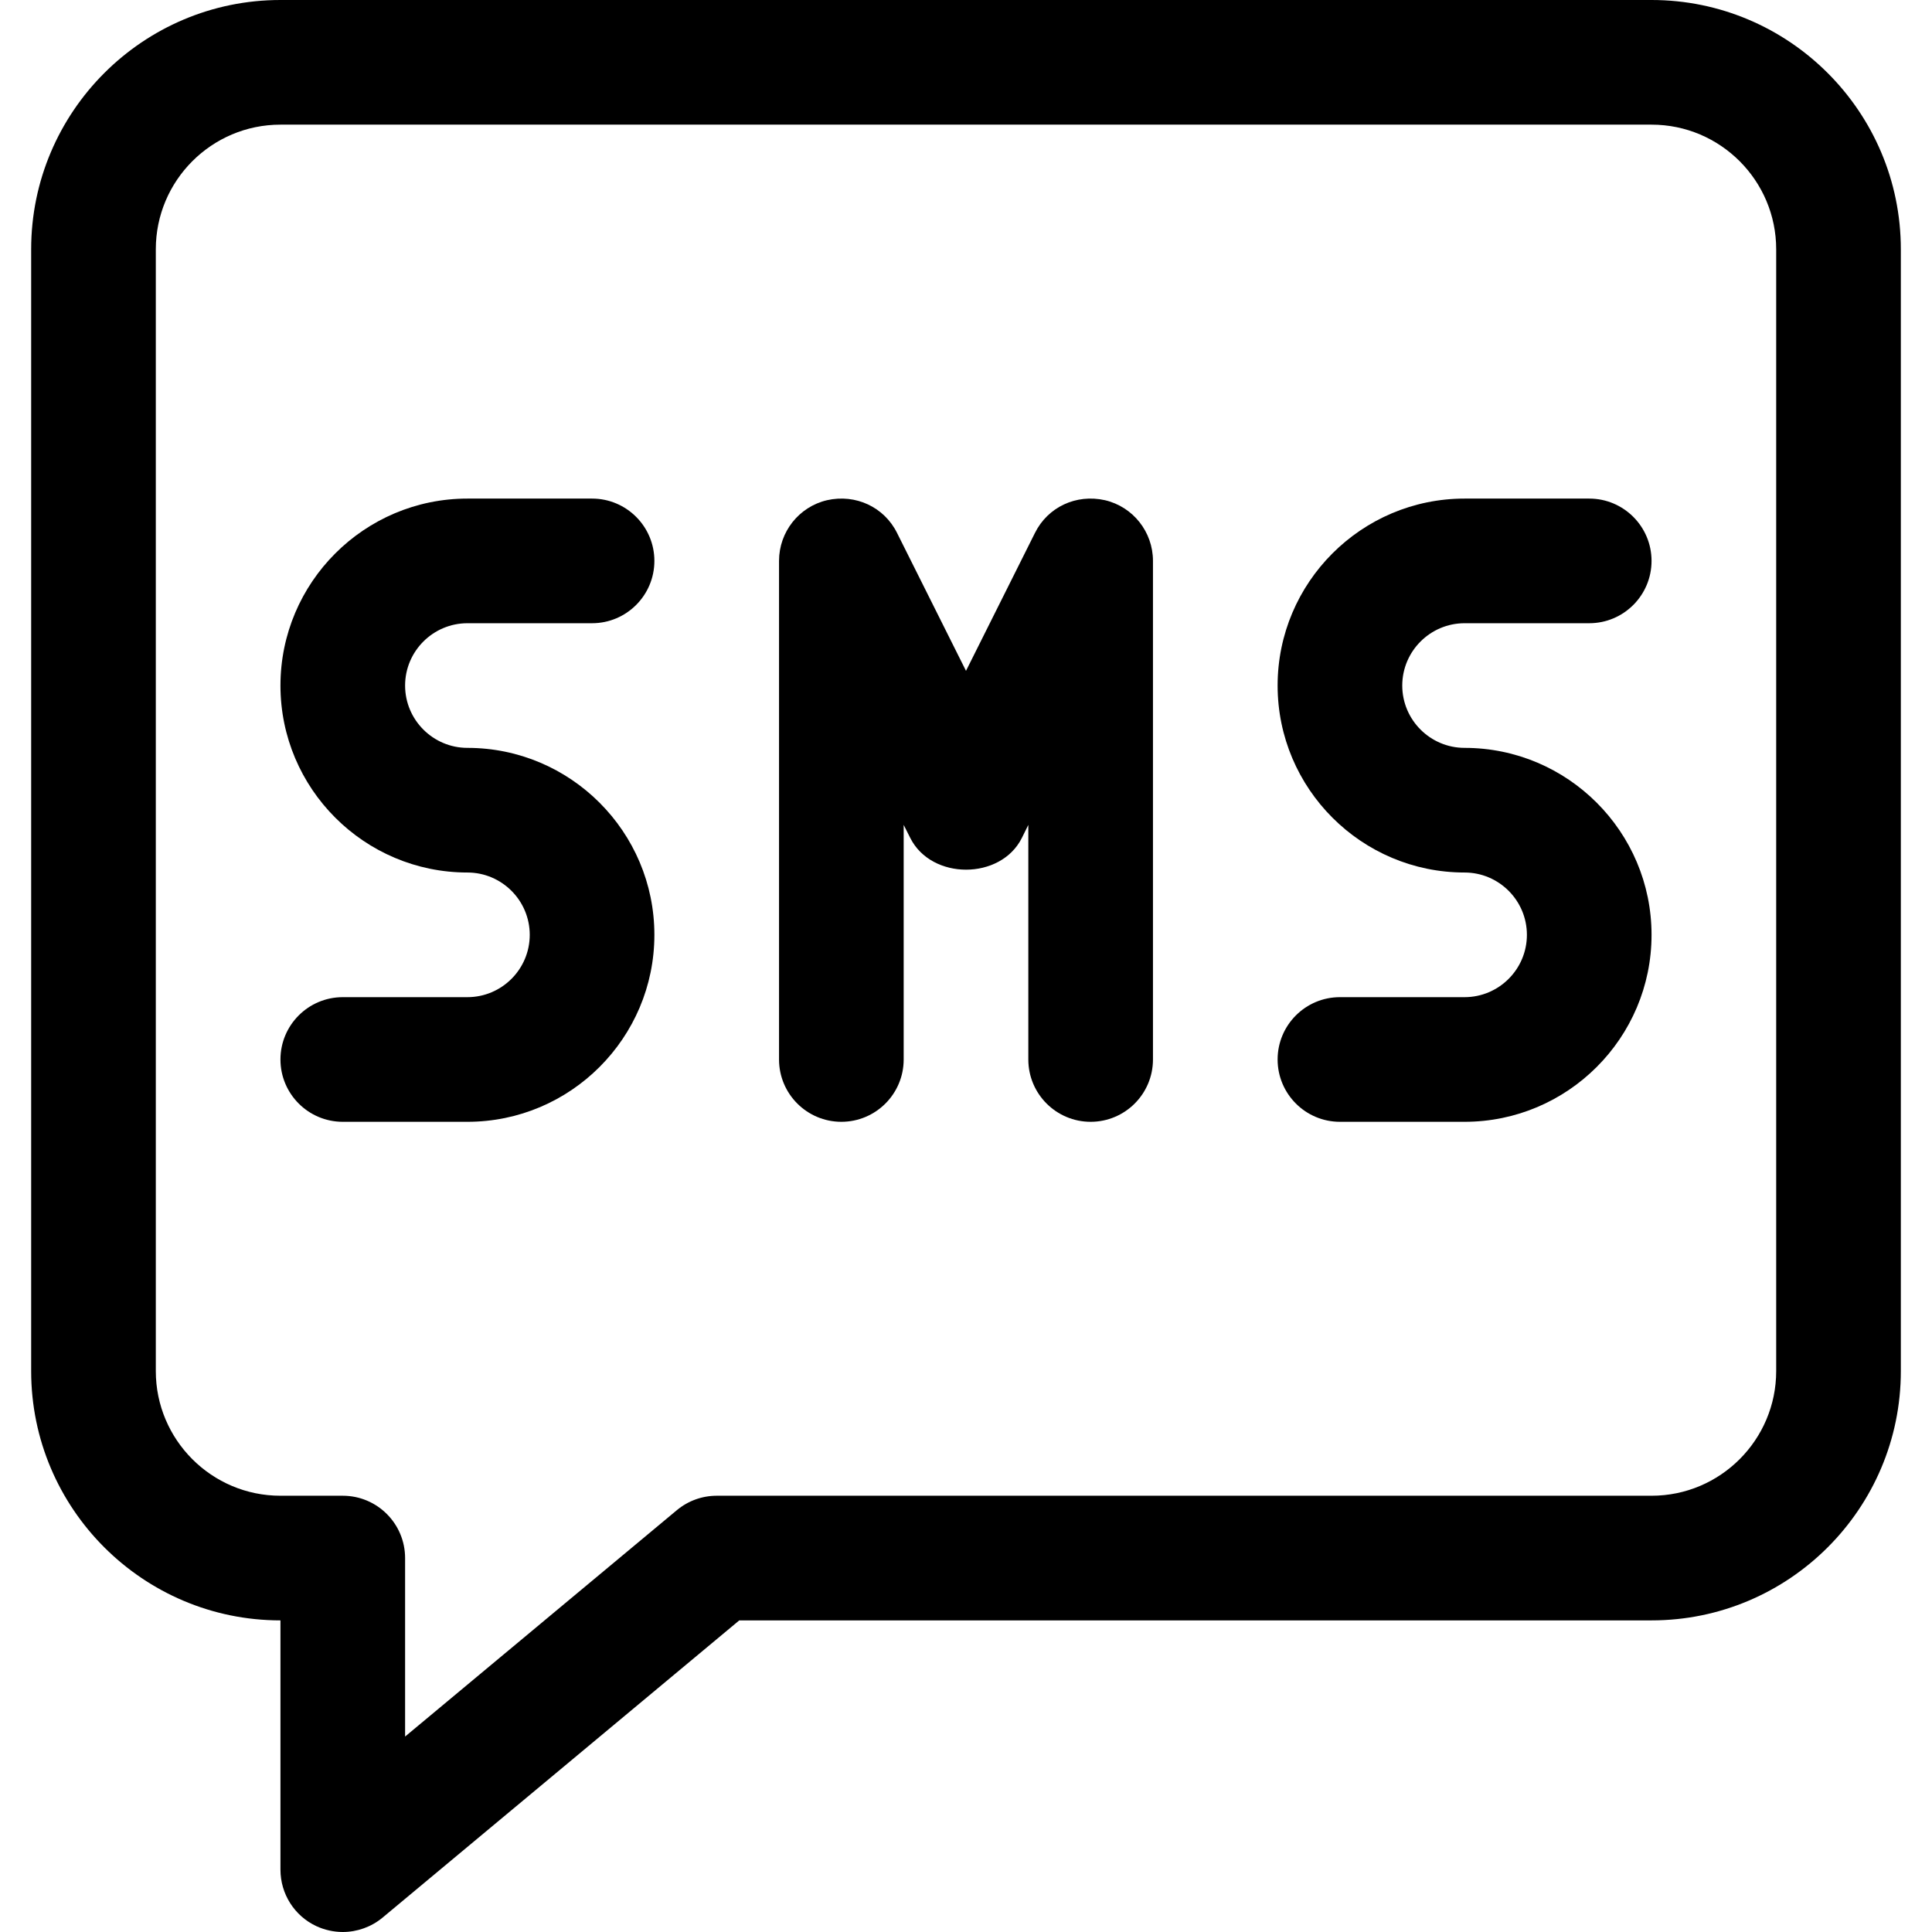 <?xml version="1.0" encoding="iso-8859-1"?>
<!-- Generator: Adobe Illustrator 19.0.0, SVG Export Plug-In . SVG Version: 6.00 Build 0)  -->
<svg version="1.1" id="Capa_1" xmlns="http://www.w3.org/2000/svg" xmlns:xlink="http://www.w3.org/1999/xlink" x="0px" y="0px"
	 viewBox="0 0 496 496" style="enable-background:new 0 0 496 496;" xml:space="preserve">
<g>
	<g>
		<path d="M424,0H72C36.704,0,8,28.704,8,64v288c0,35.296,28.704,64,64,64v64c0,6.208,3.584,11.872,9.216,14.496
			C83.36,495.488,85.696,496,88,496c3.648,0,7.328-1.28,10.24-3.712L189.792,416H424c35.296,0,64-28.704,64-64V64
			C488,28.704,459.296,0,424,0z M456,352c0,17.632-14.336,32-32,32H184c-3.744,0-7.36,1.312-10.24,3.712L104,445.824V400
			c0-8.832-7.168-16-16-16H72c-17.664,0-32-14.368-32-32V64c0-17.632,14.336-32,32-32h352c17.664,0,32,14.368,32,32V352z"/>
	</g>
</g>
<g>
	<g>
		<path d="M120,192c-8.8,0-16-7.168-16-16c0-8.832,7.2-16,16-16h32c8.832,0,16-7.168,16-16c0-8.832-7.168-16-16-16h-32
			c-26.464,0-48,21.536-48,48s21.536,48,48,48c8.8,0,16,7.168,16,16c0,8.832-7.2,16-16,16H88c-8.832,0-16,7.168-16,16
			c0,8.832,7.168,16,16,16h32c26.464,0,48-21.536,48-48S146.464,192,120,192z"/>
	</g>
</g>
<g>
	<g>
		<path d="M376,192c-8.8,0-16-7.168-16-16c0-8.832,7.2-16,16-16h32c8.832,0,16-7.168,16-16c0-8.832-7.168-16-16-16h-32
			c-26.464,0-48,21.536-48,48s21.536,48,48,48c8.8,0,16,7.168,16,16c0,8.832-7.2,16-16,16h-32c-8.832,0-16,7.168-16,16
			c0,8.832,7.168,16,16,16h32c26.464,0,48-21.536,48-48S402.464,192,376,192z"/>
	</g>
</g>
<g>
	<g>
		<path d="M283.68,128.416c-7.392-1.664-14.688,1.76-17.984,8.416L248,172.224l-17.696-35.392
			c-3.296-6.656-10.624-10.08-17.984-8.416C205.088,130.112,200,136.576,200,144v128c0,8.832,7.168,16,16,16c8.832,0,16-7.168,16-16
			v-60.224l1.696,3.36c5.44,10.848,23.2,10.848,28.64,0l1.664-3.36V272c0,8.832,7.168,16,16,16c8.832,0,16-7.168,16-16V144
			C296,136.576,290.912,130.112,283.68,128.416z"/>
	</g>
</g>
<g>
</g>
<g>
</g>
<g>
</g>
<g>
</g>
<g>
</g>
<g>
</g>
<g>
</g>
<g>
</g>
<g>
</g>
<g>
</g>
<g>
</g>
<g>
</g>
<g>
</g>
<g>
</g>
<g>
</g>
</svg>
